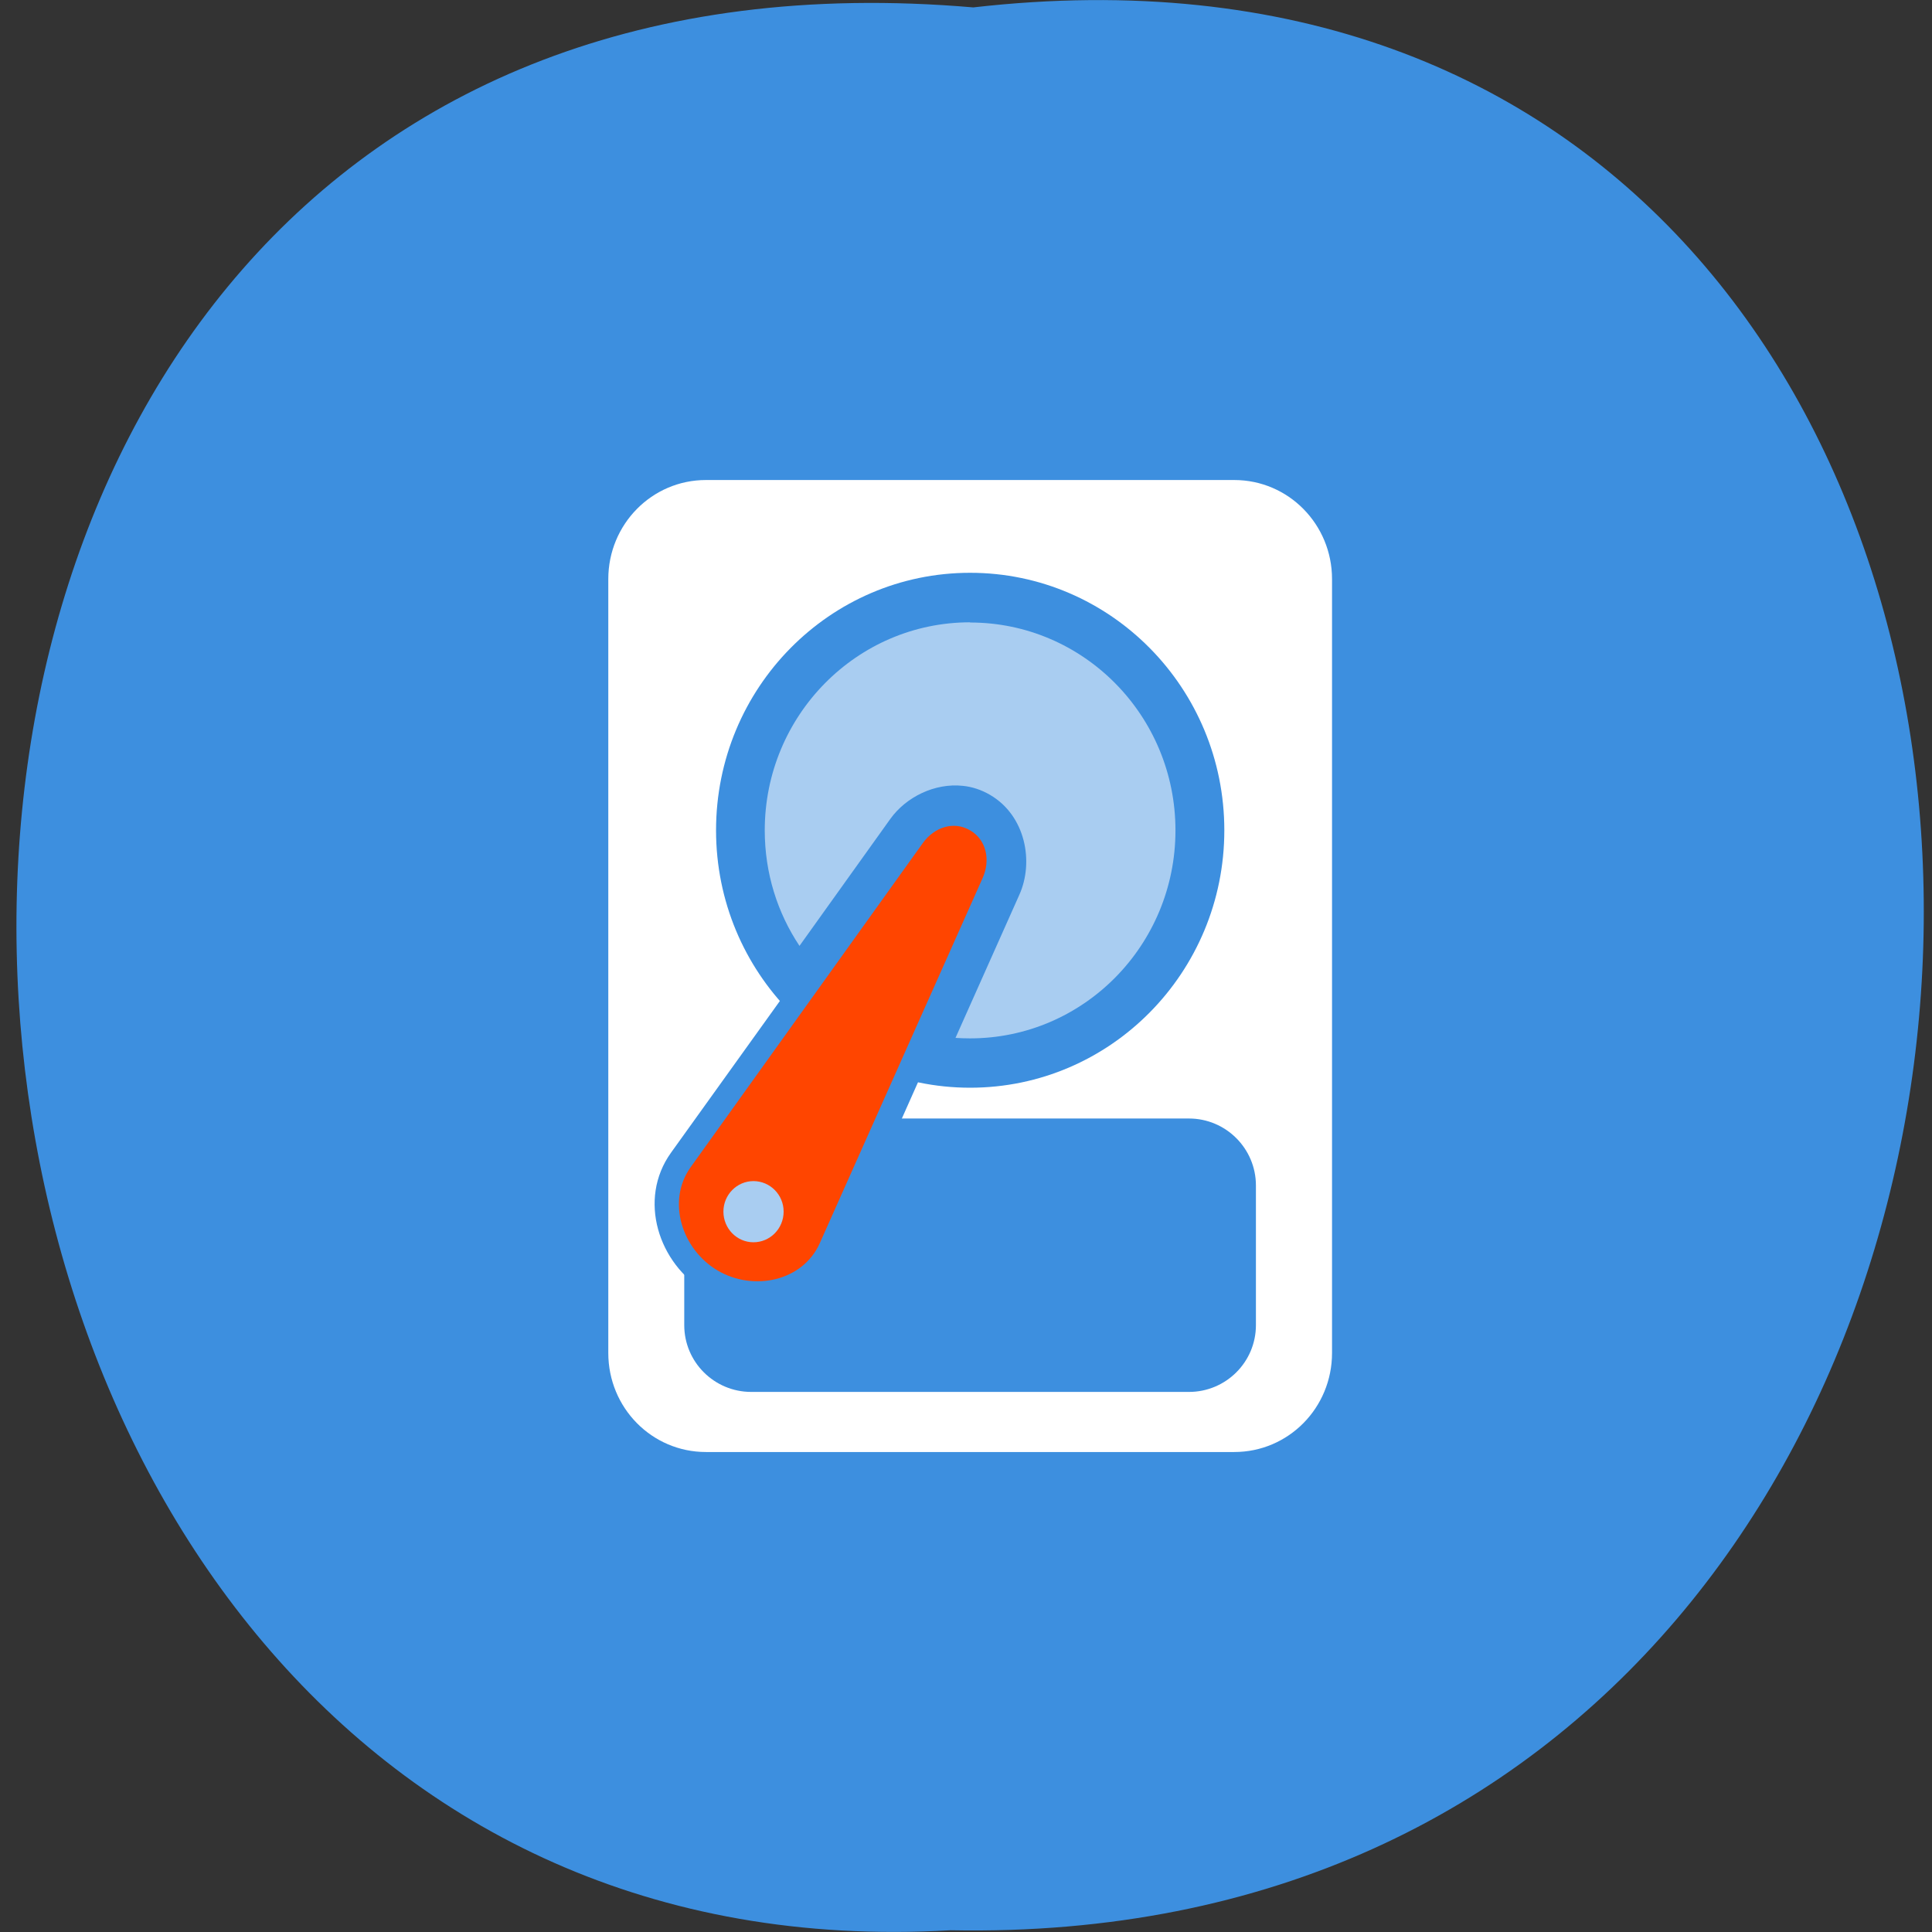 <svg xmlns="http://www.w3.org/2000/svg" viewBox="0 0 48 48"><rect x="0" y="0" width="48" height="48" fill="#333333" stroke="none"/><path d="m 24.18 0.184 c 31.801 -3.637 31.359 48.391 -0.562 47.773 c -29.691 1.715 -32.371 -50.609 0.562 -47.773" style="fill:#3d8fdf"/><path d="m 17.539 11.926 c -1.344 0 -2.426 1.102 -2.426 2.461 v 19.227 c 0 1.363 1.082 2.461 2.426 2.461 h 13.125 c 1.348 0 2.43 -1.098 2.43 -2.461 v -19.227 c 0 -1.359 -1.082 -2.461 -2.43 -2.461 m -7.004 7.988 c 0.066 -0.004 0.137 0 0.207 0.008 c 0.18 0.02 0.363 0.074 0.535 0.176 c 0.691 0.406 0.852 1.297 0.555 1.961 l -4.039 9.074 c -0.586 1.312 -2.215 1.645 -3.383 0.957 c -1.172 -0.688 -1.699 -2.289 -0.863 -3.453 l 5.777 -8.051 c 0.277 -0.387 0.734 -0.652 1.211 -0.672 m 0 1.203 c -0.016 0 -0.035 0 -0.051 0.004 c -0.062 0.023 -0.125 0.078 -0.195 0.172 l -5.77 8.059 c -0.371 0.52 -0.121 1.332 0.488 1.688 c 0.609 0.359 1.434 0.184 1.691 -0.402 l 4.043 -9.078 c 0.094 -0.211 0.066 -0.332 -0.062 -0.41 c -0.051 -0.027 -0.098 -0.035 -0.145 -0.031" style="fill:#fff"/><g style="fill:#3d8fdf"><path d="m 18.664 27.789 h 10.875 c 0.918 0 1.664 0.746 1.664 1.664 v 3.469 c 0 0.918 -0.746 1.66 -1.664 1.66 h -10.875 c -0.918 0 -1.664 -0.742 -1.664 -1.66 v -3.469 c 0 -0.918 0.746 -1.664 1.664 -1.664"/><path d="m 30.418 20.629 c 0 3.531 -2.828 6.395 -6.316 6.395 c -3.488 0 -6.312 -2.863 -6.312 -6.395 c 0 -3.535 2.824 -6.398 6.312 -6.398 c 3.488 0 6.316 2.863 6.316 6.398"/></g><path d="m 24.102 15.461 c -2.816 0 -5.102 2.316 -5.102 5.168 c 0 1.066 0.316 2.051 0.863 2.871 l 2.258 -3.156 c 0.391 -0.543 1.102 -0.895 1.801 -0.82 c 0.23 0.023 0.461 0.098 0.68 0.227 c 0.879 0.516 1.09 1.664 0.723 2.48 l -1.586 3.555 c 0.121 0.008 0.242 0.012 0.363 0.012 c 2.816 0 5.102 -2.312 5.102 -5.168 c 0 -2.852 -2.285 -5.164 -5.102 -5.164 m -1.156 7.176 l -1.648 2.301 c 0.16 0.105 0.324 0.207 0.496 0.293" style="fill:#a9cdf1"/><path d="m 24.102 20.629 c 0.41 0.238 0.508 0.746 0.312 1.184 l -4.047 9.074 c -0.422 0.945 -1.645 1.203 -2.535 0.68 c -0.891 -0.523 -1.277 -1.727 -0.672 -2.57 l 5.77 -8.055 c 0.281 -0.387 0.762 -0.555 1.172 -0.312" style="fill:#ff4500"/><path d="m 19.469 30.102 c 0 0.422 -0.336 0.762 -0.75 0.762 c -0.41 0 -0.746 -0.34 -0.746 -0.762 c 0 -0.418 0.336 -0.758 0.746 -0.758 c 0.414 0 0.75 0.34 0.75 0.758" style="fill:#a9cdf1"/></svg>